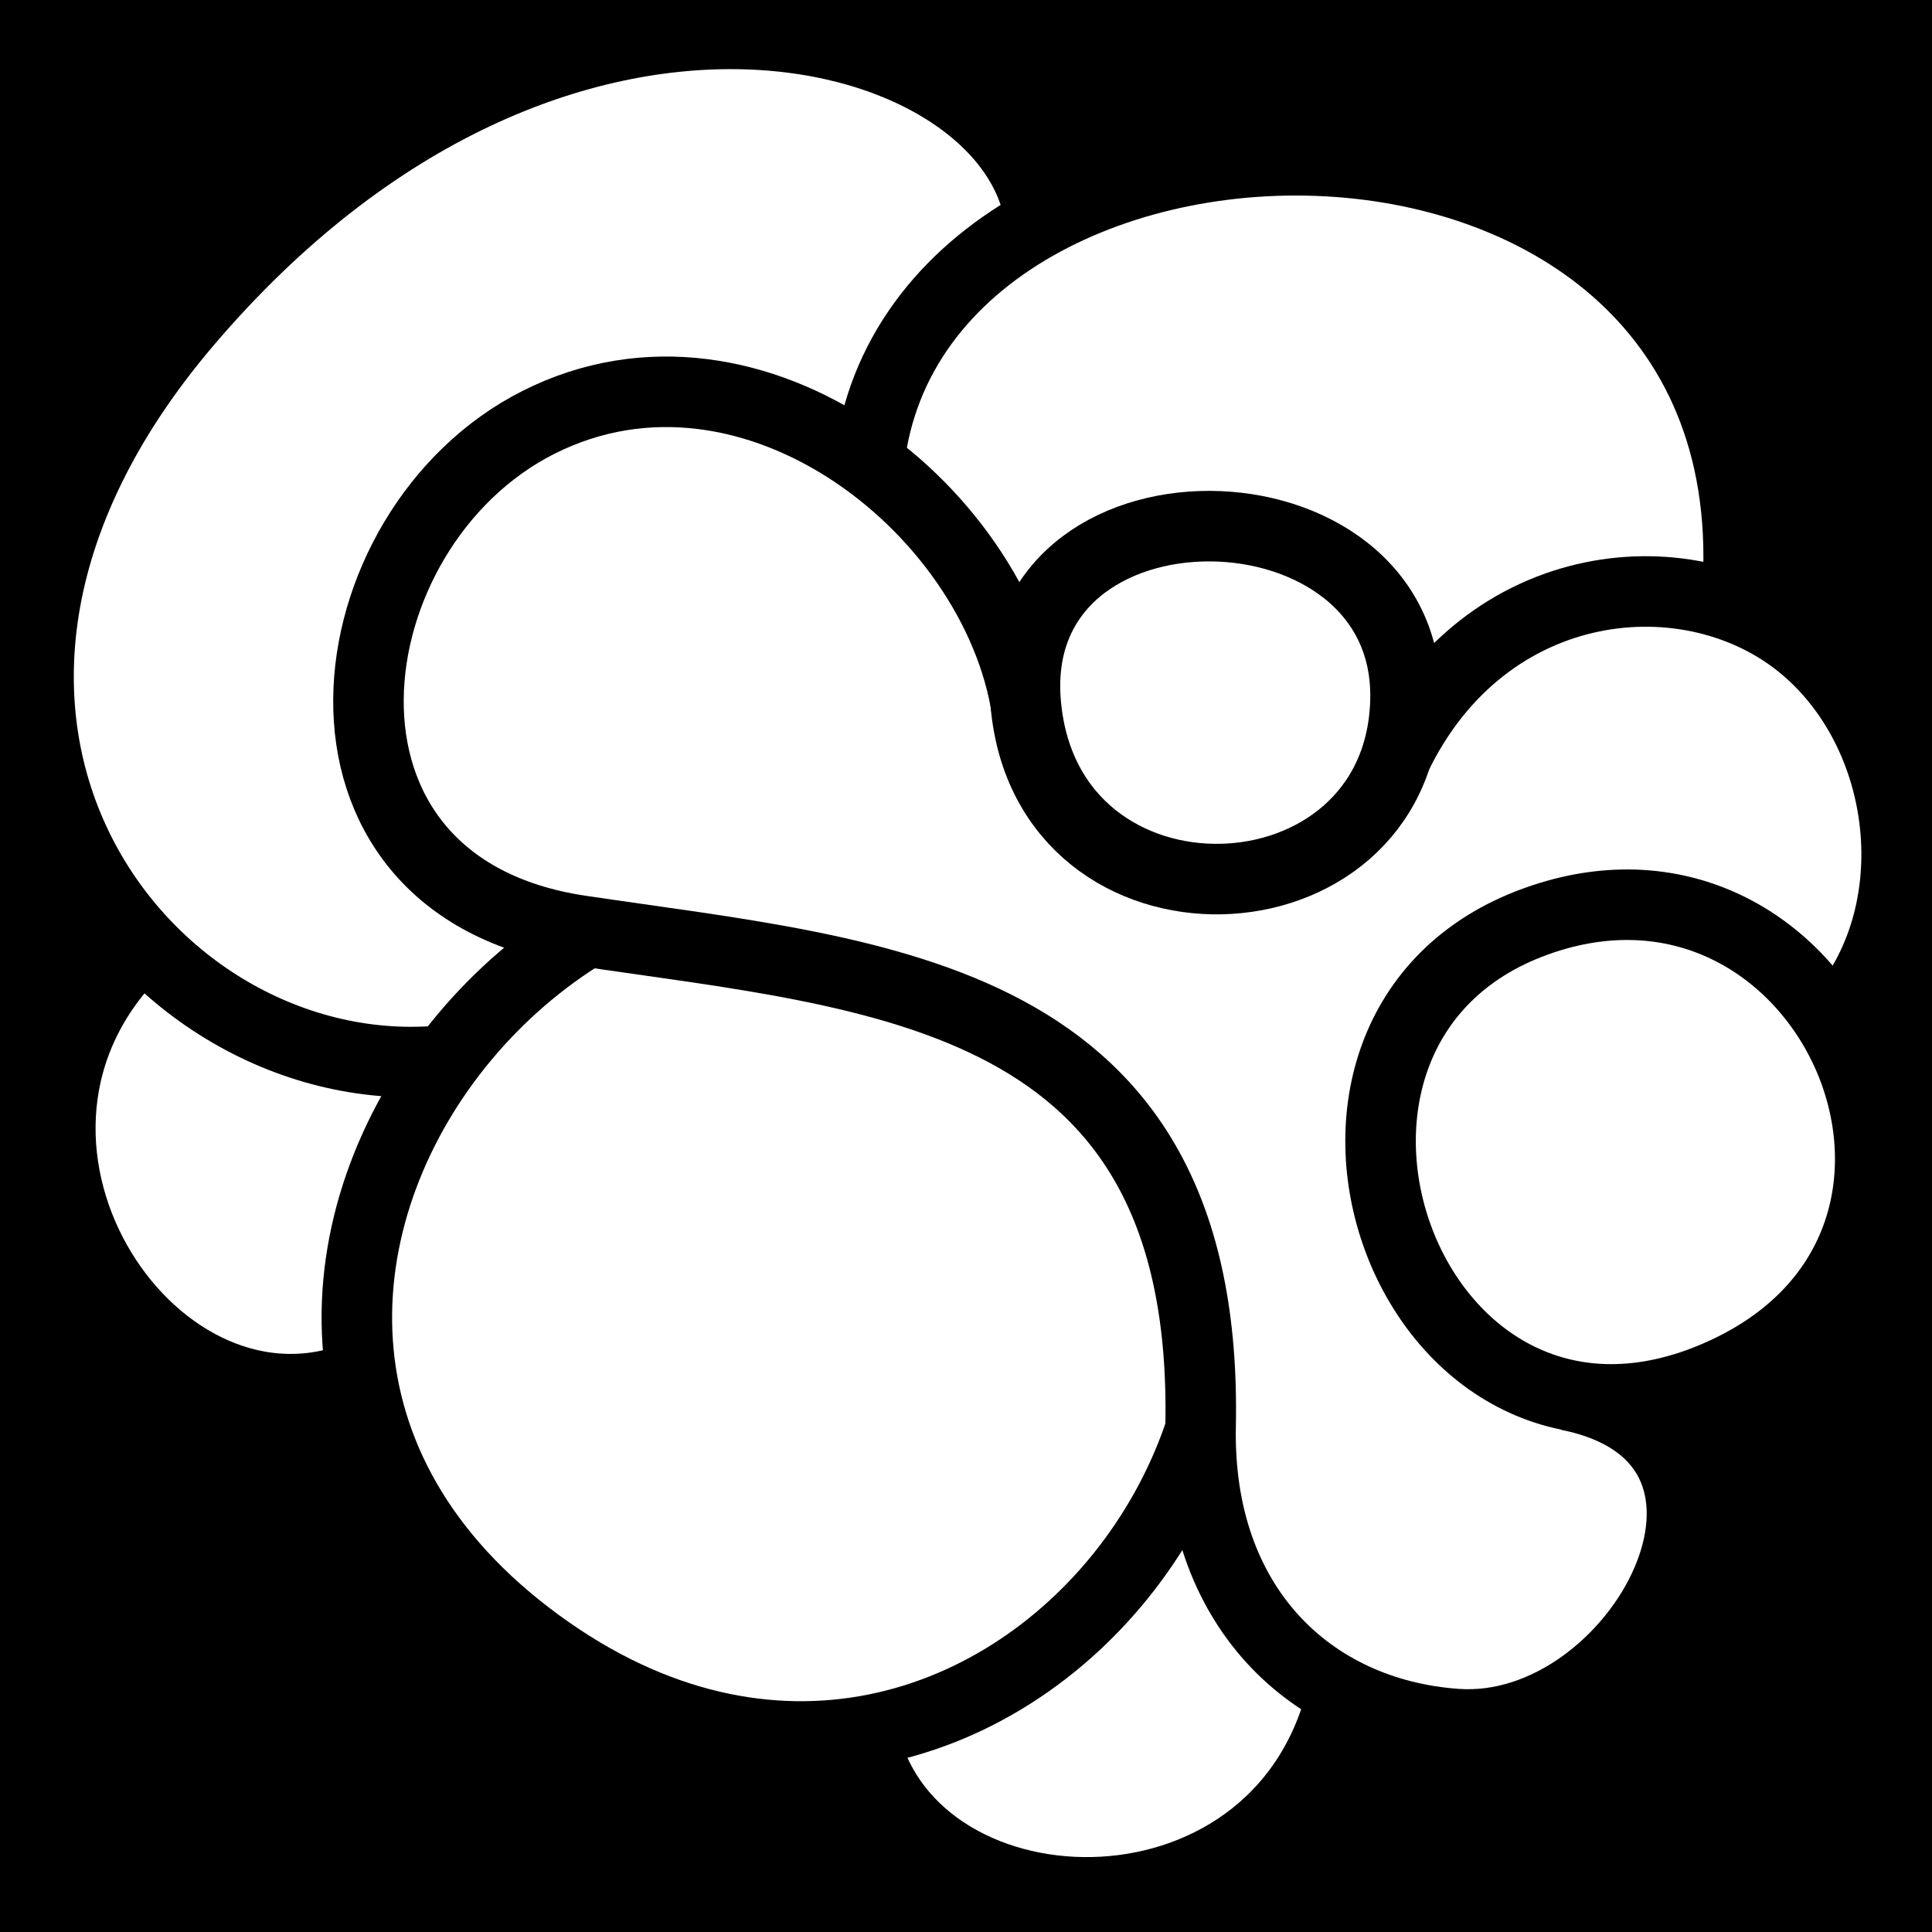 <svg viewBox="0 0 512 512" xmlns="http://www.w3.org/2000/svg">
<path d="m0,0h512v512h-512z"/>
<g transform="matrix(18.689,0,0,-18.689,-12483.773,30451.429)">
<path d="m672.391,1609.707-2.679,5.707 12.054,8.327 9.608-1.631-1.106-16.48-9.667-.99z" fill="#fff"/>
<path d="m669.956,1615.955c-2.786-2.702.12-7.18 3.034-6.116" fill="#fff" stroke="#000"/>
<path d="m682.732,1626.187c-.279,2.868-6.837,4.812-12.113-1.388-4.759-5.593-.519-10.975 3.774-10.446" fill="#fff" stroke="#000"/>
<path d="m692.567,1620.524c1.048,8.379-11.582,8.313-12.268,2.305" fill="#fff" stroke="#000"/>
<path d="m687.77,1618.644c1.266,2.633 4.201,2.895 5.792,1.553 1.536-1.296 1.788-3.896.38-5.363" fill="#fff" stroke="#000"/>
<path d="m687.005,1605.344c-.918-3.771-6.251-3.534-6.81-.483" fill="#fff" stroke="#000"/>
<path d="m683.056,1615.632c-5.955,5.02-14.163-4.43-7.597-9.451s13.552,4.431 7.597,9.451z" fill="#fff" stroke="#000"/>
<path d="m690.216,1609.591c3.24-.655 1.002-4.846-1.591-4.661-2.077.148-3.677,1.677-3.626,4.227 .123,6.171-4.524,6.386-8.795,7.024-4.251.634-3.564,5.71-.594,7.207 3.056,1.541 6.606-1.3 6.947-4.232" fill="#fff" stroke="#000"/>
<path d="m682.52,1619.392c-.306,3.404 5.475,3.313 5.384.045s-5.078-3.45-5.384-.045z" fill="#fff" stroke="#000"/>
<path d="m689.751,1616.311c-4.192-1.515-1.857-8.288 2.51-6.47s1.682,7.985-2.51,6.47z" fill="#fff" stroke="#000"/>
</g>
</svg>
